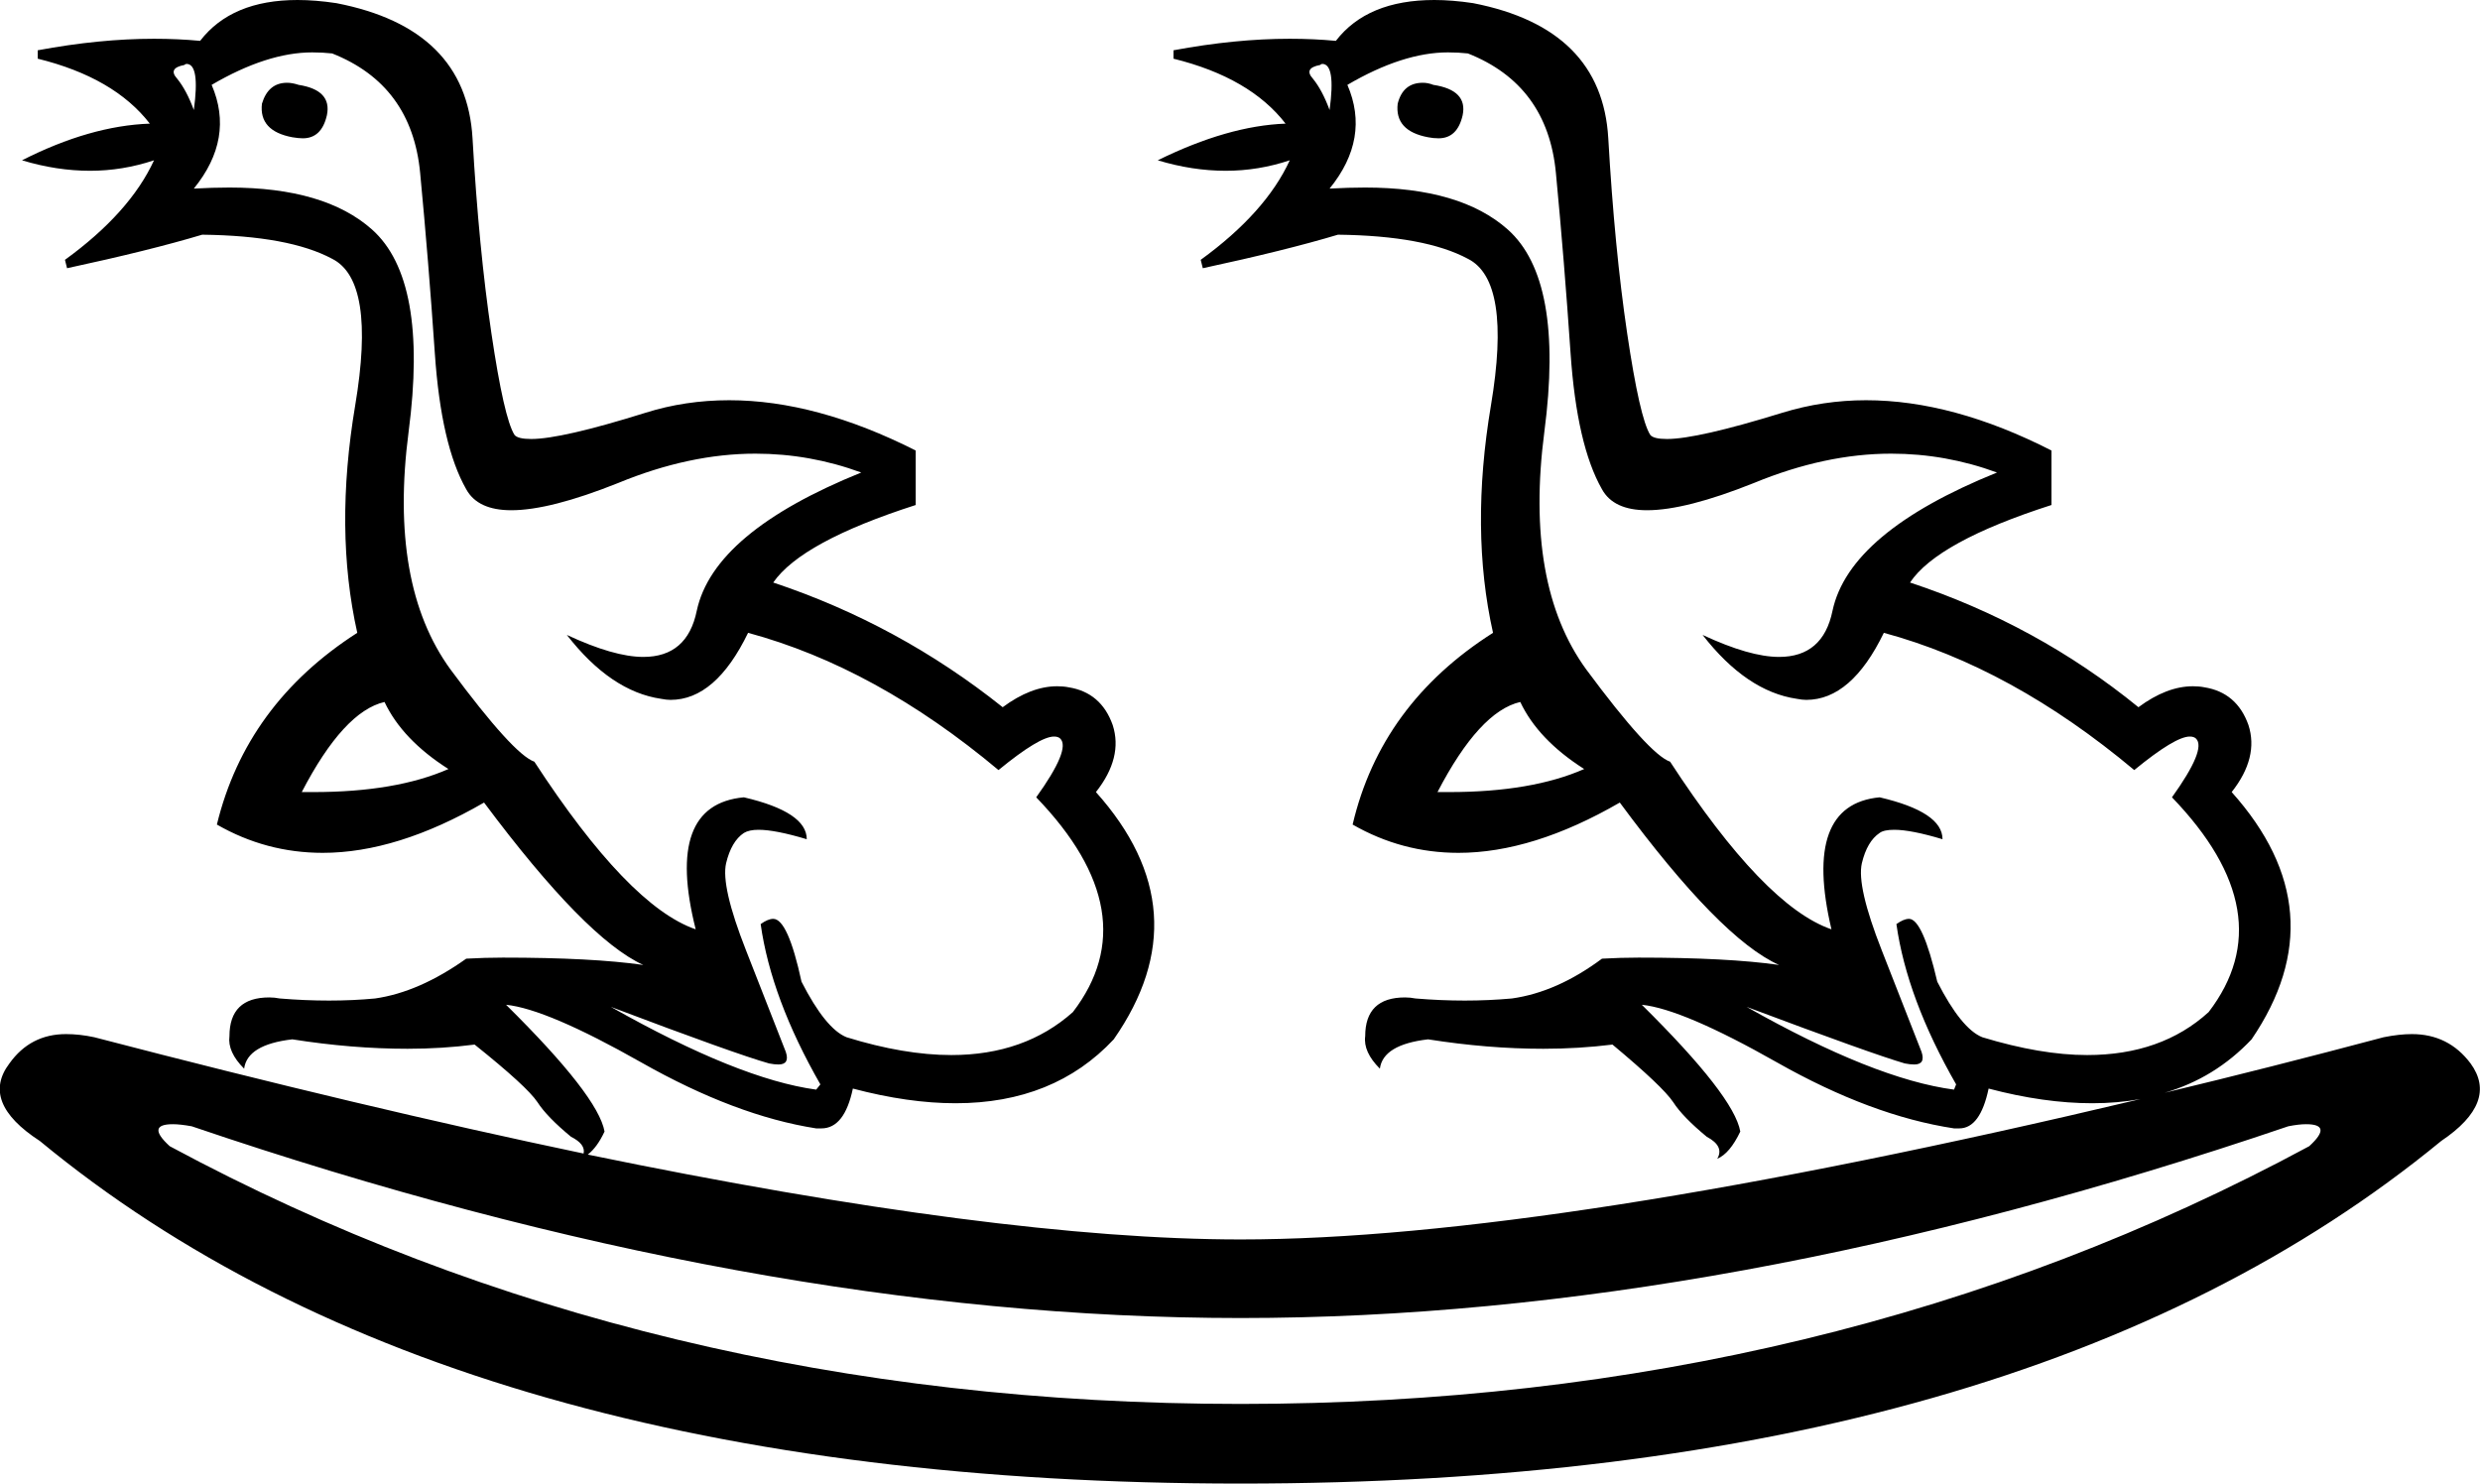 <?xml version='1.0' encoding ='UTF-8' standalone='yes'?>
<svg width='23.67' height='14.16' xmlns='http://www.w3.org/2000/svg' xmlns:xlink='http://www.w3.org/1999/xlink' >
<path style='fill:black; stroke:none' d=' M 1.78 0.61  Q 1.91 0.61 1.85 1.05  Q 1.78 0.86 1.69 0.75  Q 1.6 0.65 1.76 0.62  Q 1.77 0.61 1.78 0.61  Z  M 12.62 0.61  Q 12.75 0.61 12.69 1.05  Q 12.62 0.86 12.53 0.75  Q 12.44 0.65 12.6 0.62  Q 12.61 0.61 12.62 0.61  Z  M 2.74 0.79  Q 2.56 0.79 2.5 0.99  Q 2.47 1.25 2.79 1.31  Q 2.85 1.32 2.89 1.32  Q 3.07 1.32 3.12 1.1  Q 3.17 0.86 2.85 0.81  Q 2.79 0.79 2.74 0.79  Z  M 13.58 0.79  Q 13.39 0.79 13.34 0.99  Q 13.31 1.25 13.63 1.31  Q 13.68 1.32 13.73 1.32  Q 13.91 1.32 13.96 1.1  Q 14.01 0.86 13.68 0.81  Q 13.63 0.79 13.58 0.79  Z  M 3.67 6.7  Q 3.84 7.06 4.28 7.34  Q 3.78 7.56 2.99 7.56  Q 2.94 7.56 2.88 7.56  Q 3.28 6.79 3.67 6.7  Z  M 14.51 6.7  Q 14.68 7.06 15.12 7.34  Q 14.62 7.56 13.83 7.56  Q 13.78 7.56 13.72 7.56  Q 14.12 6.79 14.51 6.7  Z  M 2.98 0.5  Q 3.08 0.5 3.17 0.51  Q 3.93 0.81 4.01 1.65  Q 4.09 2.49 4.15 3.37  Q 4.21 4.25 4.45 4.67  Q 4.56 4.87 4.88 4.87  Q 5.25 4.87 5.9 4.61  Q 6.58 4.33 7.21 4.33  Q 7.73 4.33 8.22 4.51  Q 6.81 5.08 6.65 5.83  Q 6.56 6.27 6.14 6.27  Q 5.86 6.27 5.41 6.06  L 5.41 6.06  Q 5.83 6.6 6.31 6.67  Q 6.36 6.68 6.4 6.68  Q 6.83 6.68 7.14 6.04  Q 8.36 6.37 9.53 7.35  Q 9.92 7.03 10.06 7.03  Q 10.1 7.03 10.12 7.05  Q 10.22 7.15 9.89 7.61  Q 10.96 8.72 10.24 9.66  Q 9.78 10.07 9.08 10.07  Q 8.63 10.07 8.08 9.9  Q 7.88 9.82 7.65 9.37  Q 7.52 8.77 7.38 8.77  Q 7.33 8.77 7.26 8.82  Q 7.36 9.53 7.83 10.35  L 7.79 10.4  Q 7.05 10.3 5.83 9.61  L 5.83 9.61  Q 7.02 10.06 7.34 10.15  Q 7.39 10.16 7.43 10.16  Q 7.54 10.16 7.5 10.04  Q 7.36 9.68 7.12 9.07  Q 6.88 8.46 6.93 8.24  Q 6.98 8.03 7.1 7.95  Q 7.15 7.92 7.24 7.92  Q 7.4 7.92 7.7 8.01  Q 7.7 7.75 7.1 7.61  Q 6.34 7.68 6.64 8.87  Q 6 8.65 5.1 7.27  Q 4.9 7.2 4.3 6.39  Q 3.71 5.58 3.9 4.12  Q 4.09 2.67 3.55 2.19  Q 3.1 1.79 2.19 1.79  Q 2.03 1.79 1.85 1.8  Q 2.24 1.32 2.02 0.81  Q 2.55 0.5 2.98 0.5  Z  M 13.82 0.5  Q 13.92 0.5 14.01 0.51  Q 14.77 0.81 14.85 1.65  Q 14.93 2.49 14.99 3.37  Q 15.05 4.25 15.29 4.67  Q 15.4 4.87 15.72 4.87  Q 16.09 4.87 16.74 4.61  Q 17.42 4.33 18.05 4.33  Q 18.57 4.33 19.06 4.51  Q 17.65 5.08 17.49 5.83  Q 17.4 6.27 16.98 6.27  Q 16.7 6.27 16.25 6.06  L 16.25 6.06  Q 16.67 6.6 17.15 6.67  Q 17.2 6.68 17.24 6.68  Q 17.67 6.68 17.98 6.04  Q 19.2 6.37 20.37 7.35  Q 20.76 7.03 20.9 7.03  Q 20.94 7.03 20.96 7.05  Q 21.06 7.15 20.73 7.61  Q 21.8 8.72 21.08 9.66  Q 20.63 10.07 19.92 10.07  Q 19.48 10.07 18.92 9.9  Q 18.72 9.82 18.49 9.37  Q 18.35 8.77 18.22 8.77  Q 18.17 8.77 18.1 8.82  Q 18.2 9.53 18.67 10.35  L 18.65 10.4  Q 17.89 10.3 16.67 9.61  L 16.67 9.61  Q 17.87 10.06 18.18 10.15  Q 18.23 10.16 18.27 10.16  Q 18.38 10.16 18.34 10.04  Q 18.2 9.68 17.96 9.07  Q 17.72 8.46 17.77 8.24  Q 17.82 8.03 17.94 7.95  Q 17.98 7.92 18.08 7.92  Q 18.24 7.92 18.54 8.01  Q 18.54 7.75 17.94 7.61  Q 17.2 7.68 17.48 8.87  Q 16.84 8.65 15.94 7.27  Q 15.74 7.2 15.14 6.39  Q 14.55 5.58 14.74 4.12  Q 14.93 2.67 14.39 2.19  Q 13.94 1.79 13.03 1.79  Q 12.87 1.79 12.69 1.8  Q 13.08 1.32 12.86 0.81  Q 13.39 0.5 13.82 0.5  Z  M 22.01 10.73  Q 22.27 10.73 22.04 10.94  Q 17.48 13.4 11.84 13.4  Q 6.19 13.4 1.62 10.94  Q 1.39 10.73 1.65 10.73  Q 1.72 10.73 1.83 10.75  Q 7.21 12.58 11.84 12.58  Q 16.46 12.58 21.84 10.75  Q 21.94 10.73 22.01 10.73  Z  M 2.84 0  Q 2.21 0 1.91 0.39  Q 1.7 0.37 1.47 0.37  Q 0.95 0.37 0.36 0.48  L 0.36 0.56  Q 1.09 0.74 1.43 1.18  Q 0.86 1.2 0.21 1.53  Q 0.54 1.63 0.86 1.63  Q 1.17 1.63 1.47 1.53  L 1.47 1.53  Q 1.24 2.03 0.62 2.48  L 0.64 2.56  Q 1.43 2.39 1.93 2.24  Q 2.76 2.25 3.17 2.47  Q 3.59 2.68 3.39 3.87  Q 3.19 5.06 3.41 6.04  Q 2.35 6.72 2.07 7.87  Q 2.54 8.14 3.08 8.14  Q 3.79 8.14 4.62 7.66  Q 5.59 8.96 6.14 9.21  Q 5.65 9.14 4.8 9.14  Q 4.63 9.14 4.45 9.15  Q 4 9.47 3.58 9.53  Q 3.37 9.55 3.14 9.55  Q 2.91 9.55 2.67 9.53  Q 2.62 9.52 2.57 9.52  Q 2.19 9.52 2.19 9.89  Q 2.17 10.04 2.33 10.2  Q 2.36 9.97 2.79 9.92  Q 3.36 10.01 3.89 10.01  Q 4.22 10.01 4.53 9.97  Q 5.03 10.37 5.13 10.52  Q 5.22 10.66 5.45 10.85  Q 5.59 10.92 5.57 11.01  L 5.57 11.01  Q 3.47 10.57 0.9 9.9  Q 0.76 9.87 0.63 9.87  Q 0.29 9.87 0.09 10.15  Q -0.19 10.52 0.38 10.89  Q 4.34 14.16 11.84 14.16  Q 19.32 14.16 23.3 10.89  Q 23.85 10.52 23.58 10.15  Q 23.37 9.87 23.02 9.87  Q 22.9 9.87 22.75 9.9  Q 21.66 10.19 20.66 10.43  L 20.66 10.43  Q 21.14 10.29 21.49 9.92  Q 22.32 8.7 21.3 7.56  Q 21.56 7.23 21.46 6.92  Q 21.35 6.61 21.04 6.56  Q 20.99 6.55 20.93 6.55  Q 20.68 6.55 20.41 6.75  Q 19.44 5.96 18.23 5.56  Q 18.49 5.17 19.58 4.82  L 19.58 4.3  Q 18.64 3.82 17.81 3.82  Q 17.4 3.82 17.01 3.94  Q 16.2 4.19 15.91 4.19  Q 15.78 4.19 15.75 4.15  Q 15.65 3.99 15.53 3.18  Q 15.41 2.37 15.35 1.32  Q 15.29 0.27 14.06 0.03  Q 13.86 0 13.69 0  Q 13.05 0 12.75 0.39  Q 12.54 0.37 12.31 0.37  Q 11.79 0.37 11.2 0.48  L 11.2 0.56  Q 11.93 0.74 12.27 1.18  Q 11.72 1.2 11.05 1.53  Q 11.38 1.63 11.7 1.63  Q 12.01 1.63 12.31 1.53  L 12.31 1.53  Q 12.08 2.03 11.46 2.48  L 11.48 2.56  Q 12.27 2.39 12.77 2.24  Q 13.6 2.25 14.01 2.47  Q 14.43 2.68 14.23 3.87  Q 14.03 5.06 14.25 6.04  Q 13.18 6.72 12.91 7.87  Q 13.38 8.14 13.92 8.14  Q 14.63 8.14 15.46 7.66  Q 16.42 8.96 16.98 9.21  Q 16.49 9.14 15.64 9.14  Q 15.47 9.14 15.29 9.15  Q 14.86 9.47 14.43 9.53  Q 14.21 9.55 13.98 9.55  Q 13.75 9.55 13.51 9.53  Q 13.46 9.52 13.41 9.52  Q 13.03 9.52 13.03 9.89  Q 13.01 10.04 13.17 10.2  Q 13.2 9.97 13.63 9.92  Q 14.2 10.01 14.73 10.01  Q 15.07 10.01 15.39 9.97  Q 15.87 10.37 15.97 10.52  Q 16.06 10.66 16.29 10.85  Q 16.46 10.94 16.39 11.06  Q 16.51 11.01 16.61 10.8  Q 16.55 10.46 15.67 9.59  L 15.67 9.59  Q 16.06 9.63 16.96 10.14  Q 17.86 10.65 18.65 10.77  Q 18.67 10.77 18.7 10.77  Q 18.9 10.77 18.98 10.39  Q 19.51 10.53 19.97 10.53  Q 20.21 10.53 20.43 10.49  L 20.43 10.49  Q 14.79 11.83 11.84 11.83  Q 9.54 11.83 5.61 11.02  L 5.61 11.02  Q 5.7 10.95 5.77 10.8  Q 5.71 10.46 4.83 9.59  L 4.83 9.59  Q 5.22 9.63 6.12 10.14  Q 7.02 10.65 7.79 10.77  Q 7.82 10.77 7.84 10.77  Q 8.06 10.77 8.14 10.39  Q 8.67 10.53 9.12 10.53  Q 10.06 10.53 10.63 9.92  Q 11.48 8.7 10.46 7.56  Q 10.72 7.23 10.62 6.92  Q 10.51 6.61 10.2 6.56  Q 10.15 6.55 10.09 6.55  Q 9.84 6.55 9.57 6.75  Q 8.58 5.96 7.38 5.56  Q 7.65 5.17 8.74 4.82  L 8.74 4.3  Q 7.79 3.82 6.96 3.82  Q 6.54 3.82 6.16 3.94  Q 5.36 4.19 5.07 4.19  Q 4.94 4.19 4.91 4.15  Q 4.81 3.99 4.69 3.18  Q 4.57 2.37 4.51 1.32  Q 4.45 0.27 3.21 0.03  Q 3.01 0 2.84 0  Z '/></svg>
